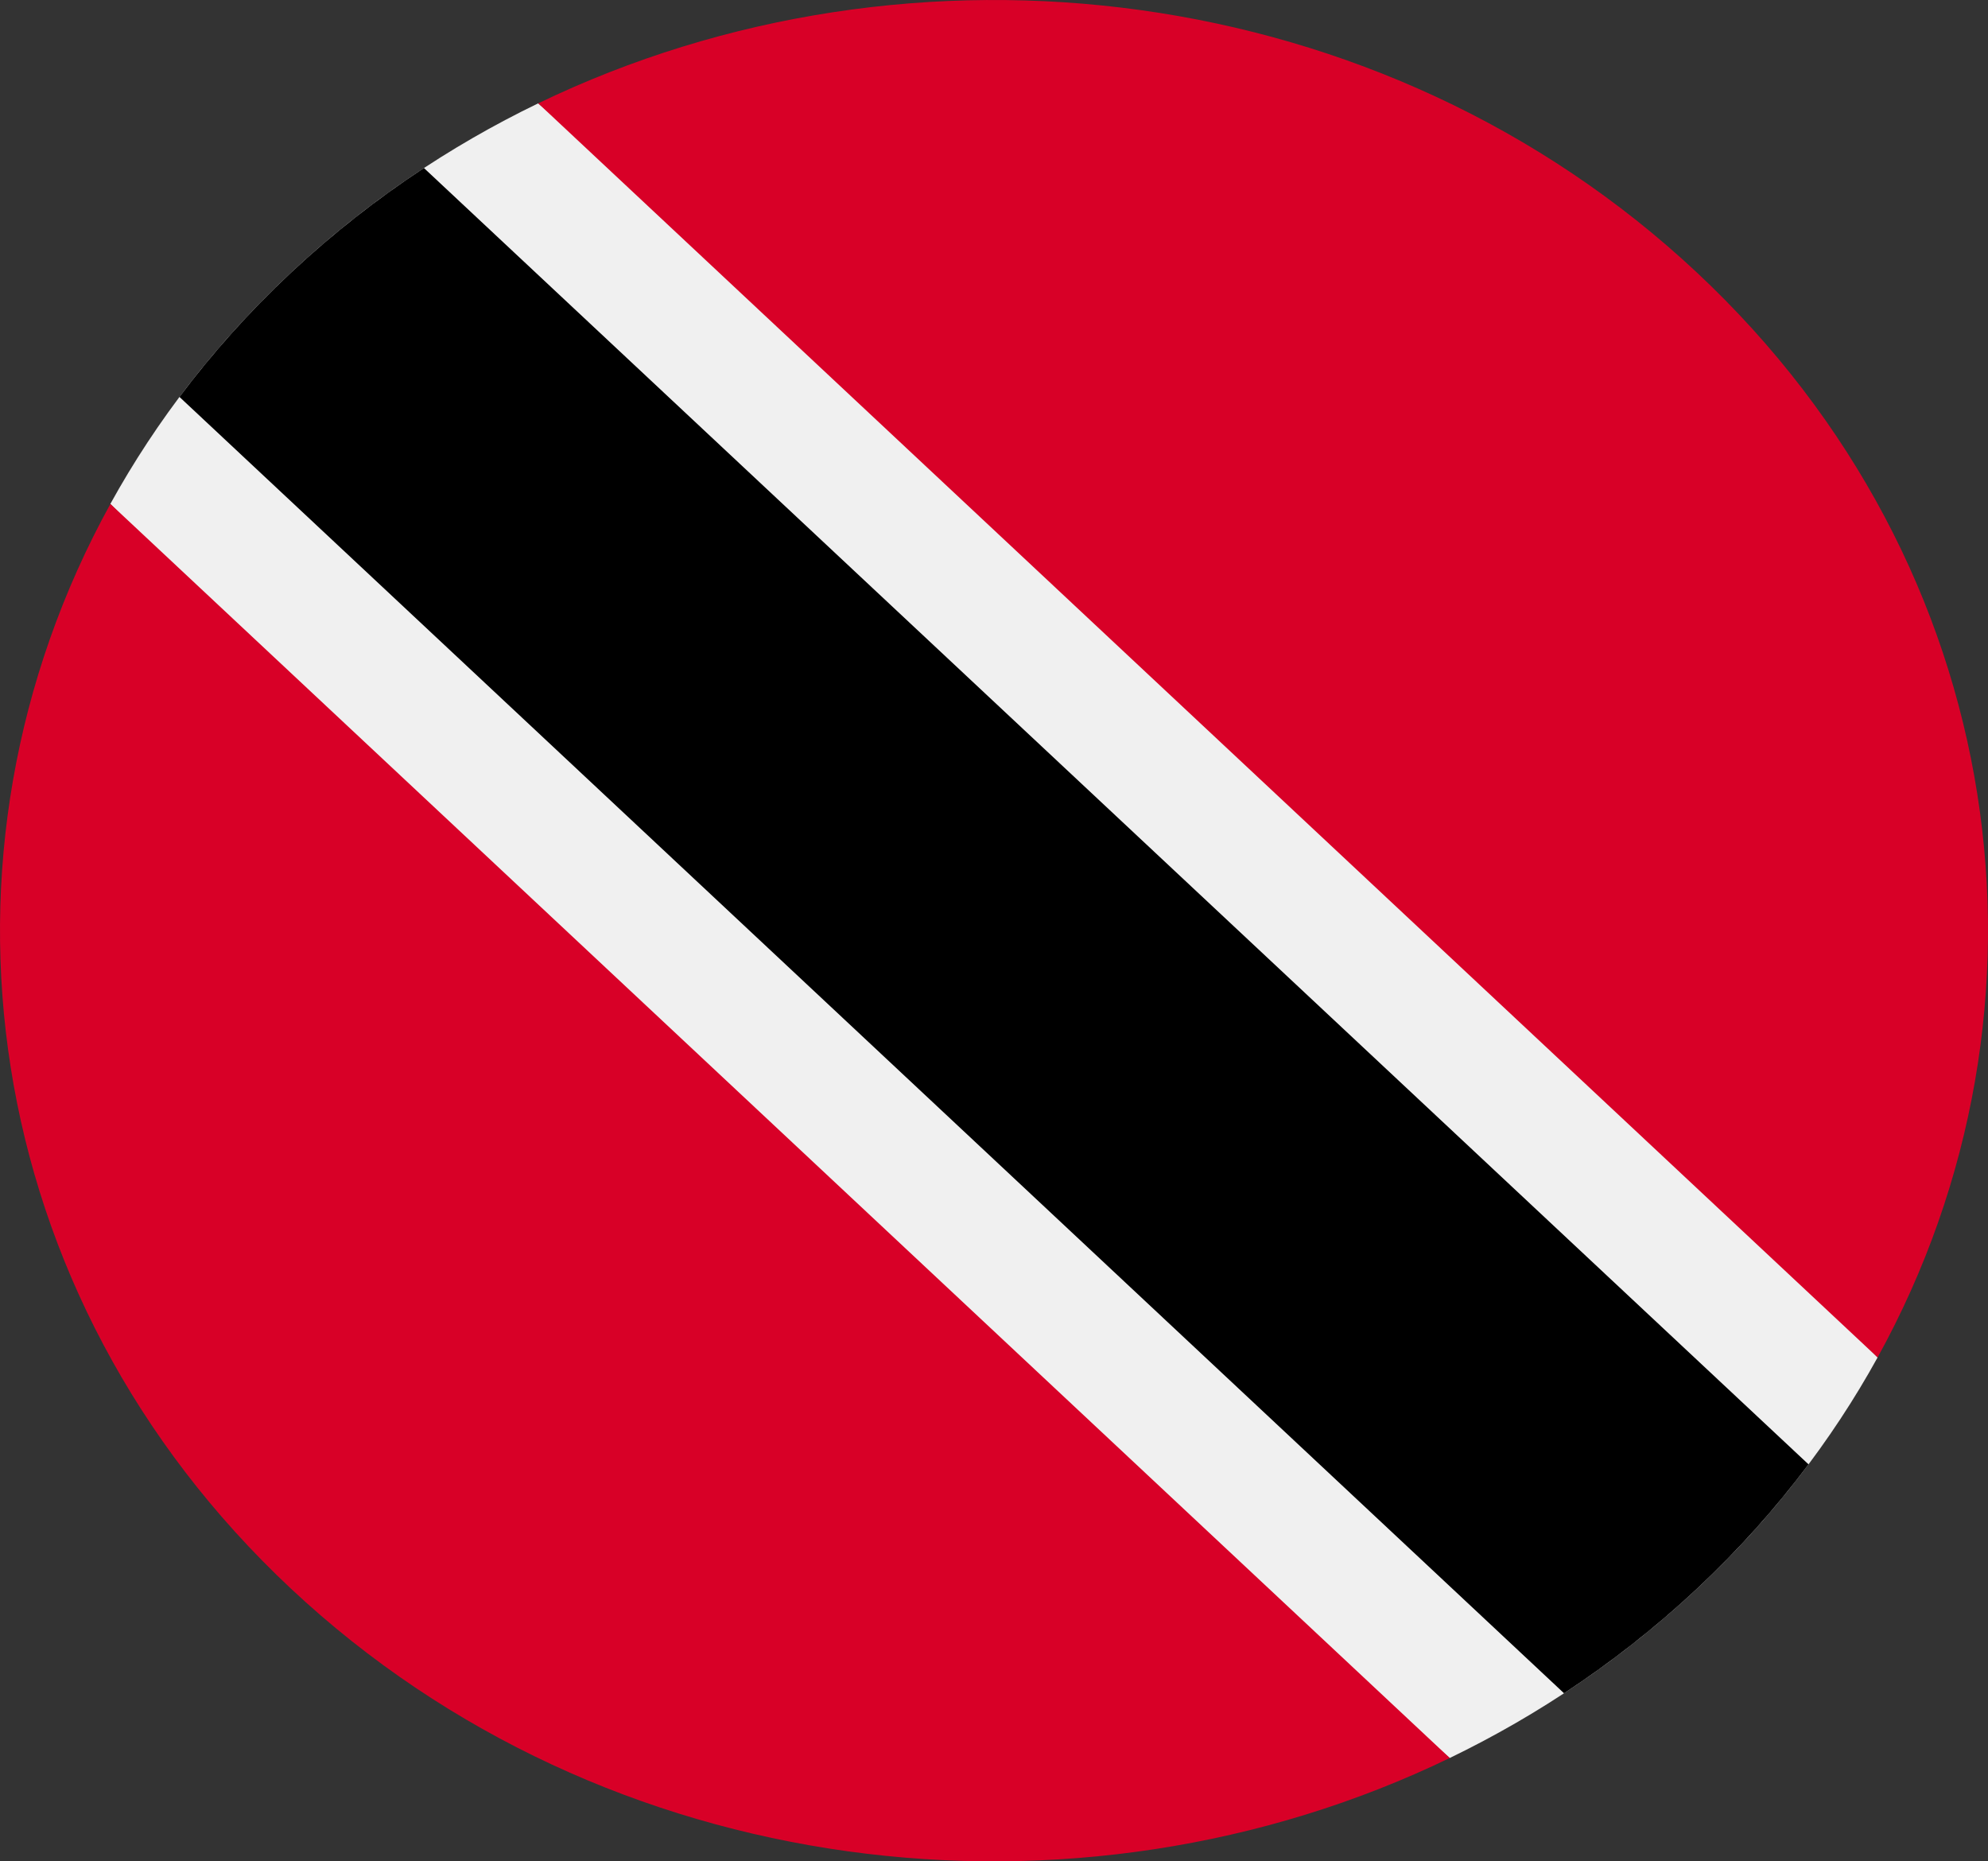 <svg width="47" height="44" viewBox="0 0 47 44" fill="none" xmlns="http://www.w3.org/2000/svg">
<rect x="0" y="0" width="47" height="44" fill="#333333" stroke="none"/>
<g clip-path="url(#clip0_105_2655)">
<path d="M12.724 2.443C10.621 3.459 8.646 4.792 6.882 6.443C5.118 8.094 3.695 9.943 2.609 11.912L17.72 27.411L34.275 41.557C36.379 40.54 38.354 39.208 40.118 37.557C41.881 35.906 43.304 34.057 44.39 32.088L29.28 16.589L12.724 2.443Z" fill="#F0F0F0"/>
<path d="M40.118 37.557C41.103 36.634 41.983 35.649 42.757 34.616L10.023 3.972C8.92 4.697 7.868 5.52 6.882 6.443C5.896 7.366 5.017 8.35 4.243 9.383L36.977 40.027C38.08 39.303 39.132 38.48 40.118 37.557Z" fill="black"/>
<path d="M6.882 37.557C14.296 44.498 25.431 45.831 34.275 41.557L2.61 11.913C-1.955 20.192 -0.532 30.616 6.882 37.557V37.557Z" fill="#D80027"/>
<path d="M40.118 6.443C32.704 -0.498 21.569 -1.83 12.725 2.443L44.39 32.088C48.955 23.808 47.532 13.384 40.118 6.443V6.443Z" fill="#D80027"/>
</g>
<defs>
<clipPath id="clip0_105_2655">
<rect width="47" height="44" fill="white"/>
</clipPath>
</defs>
</svg>
